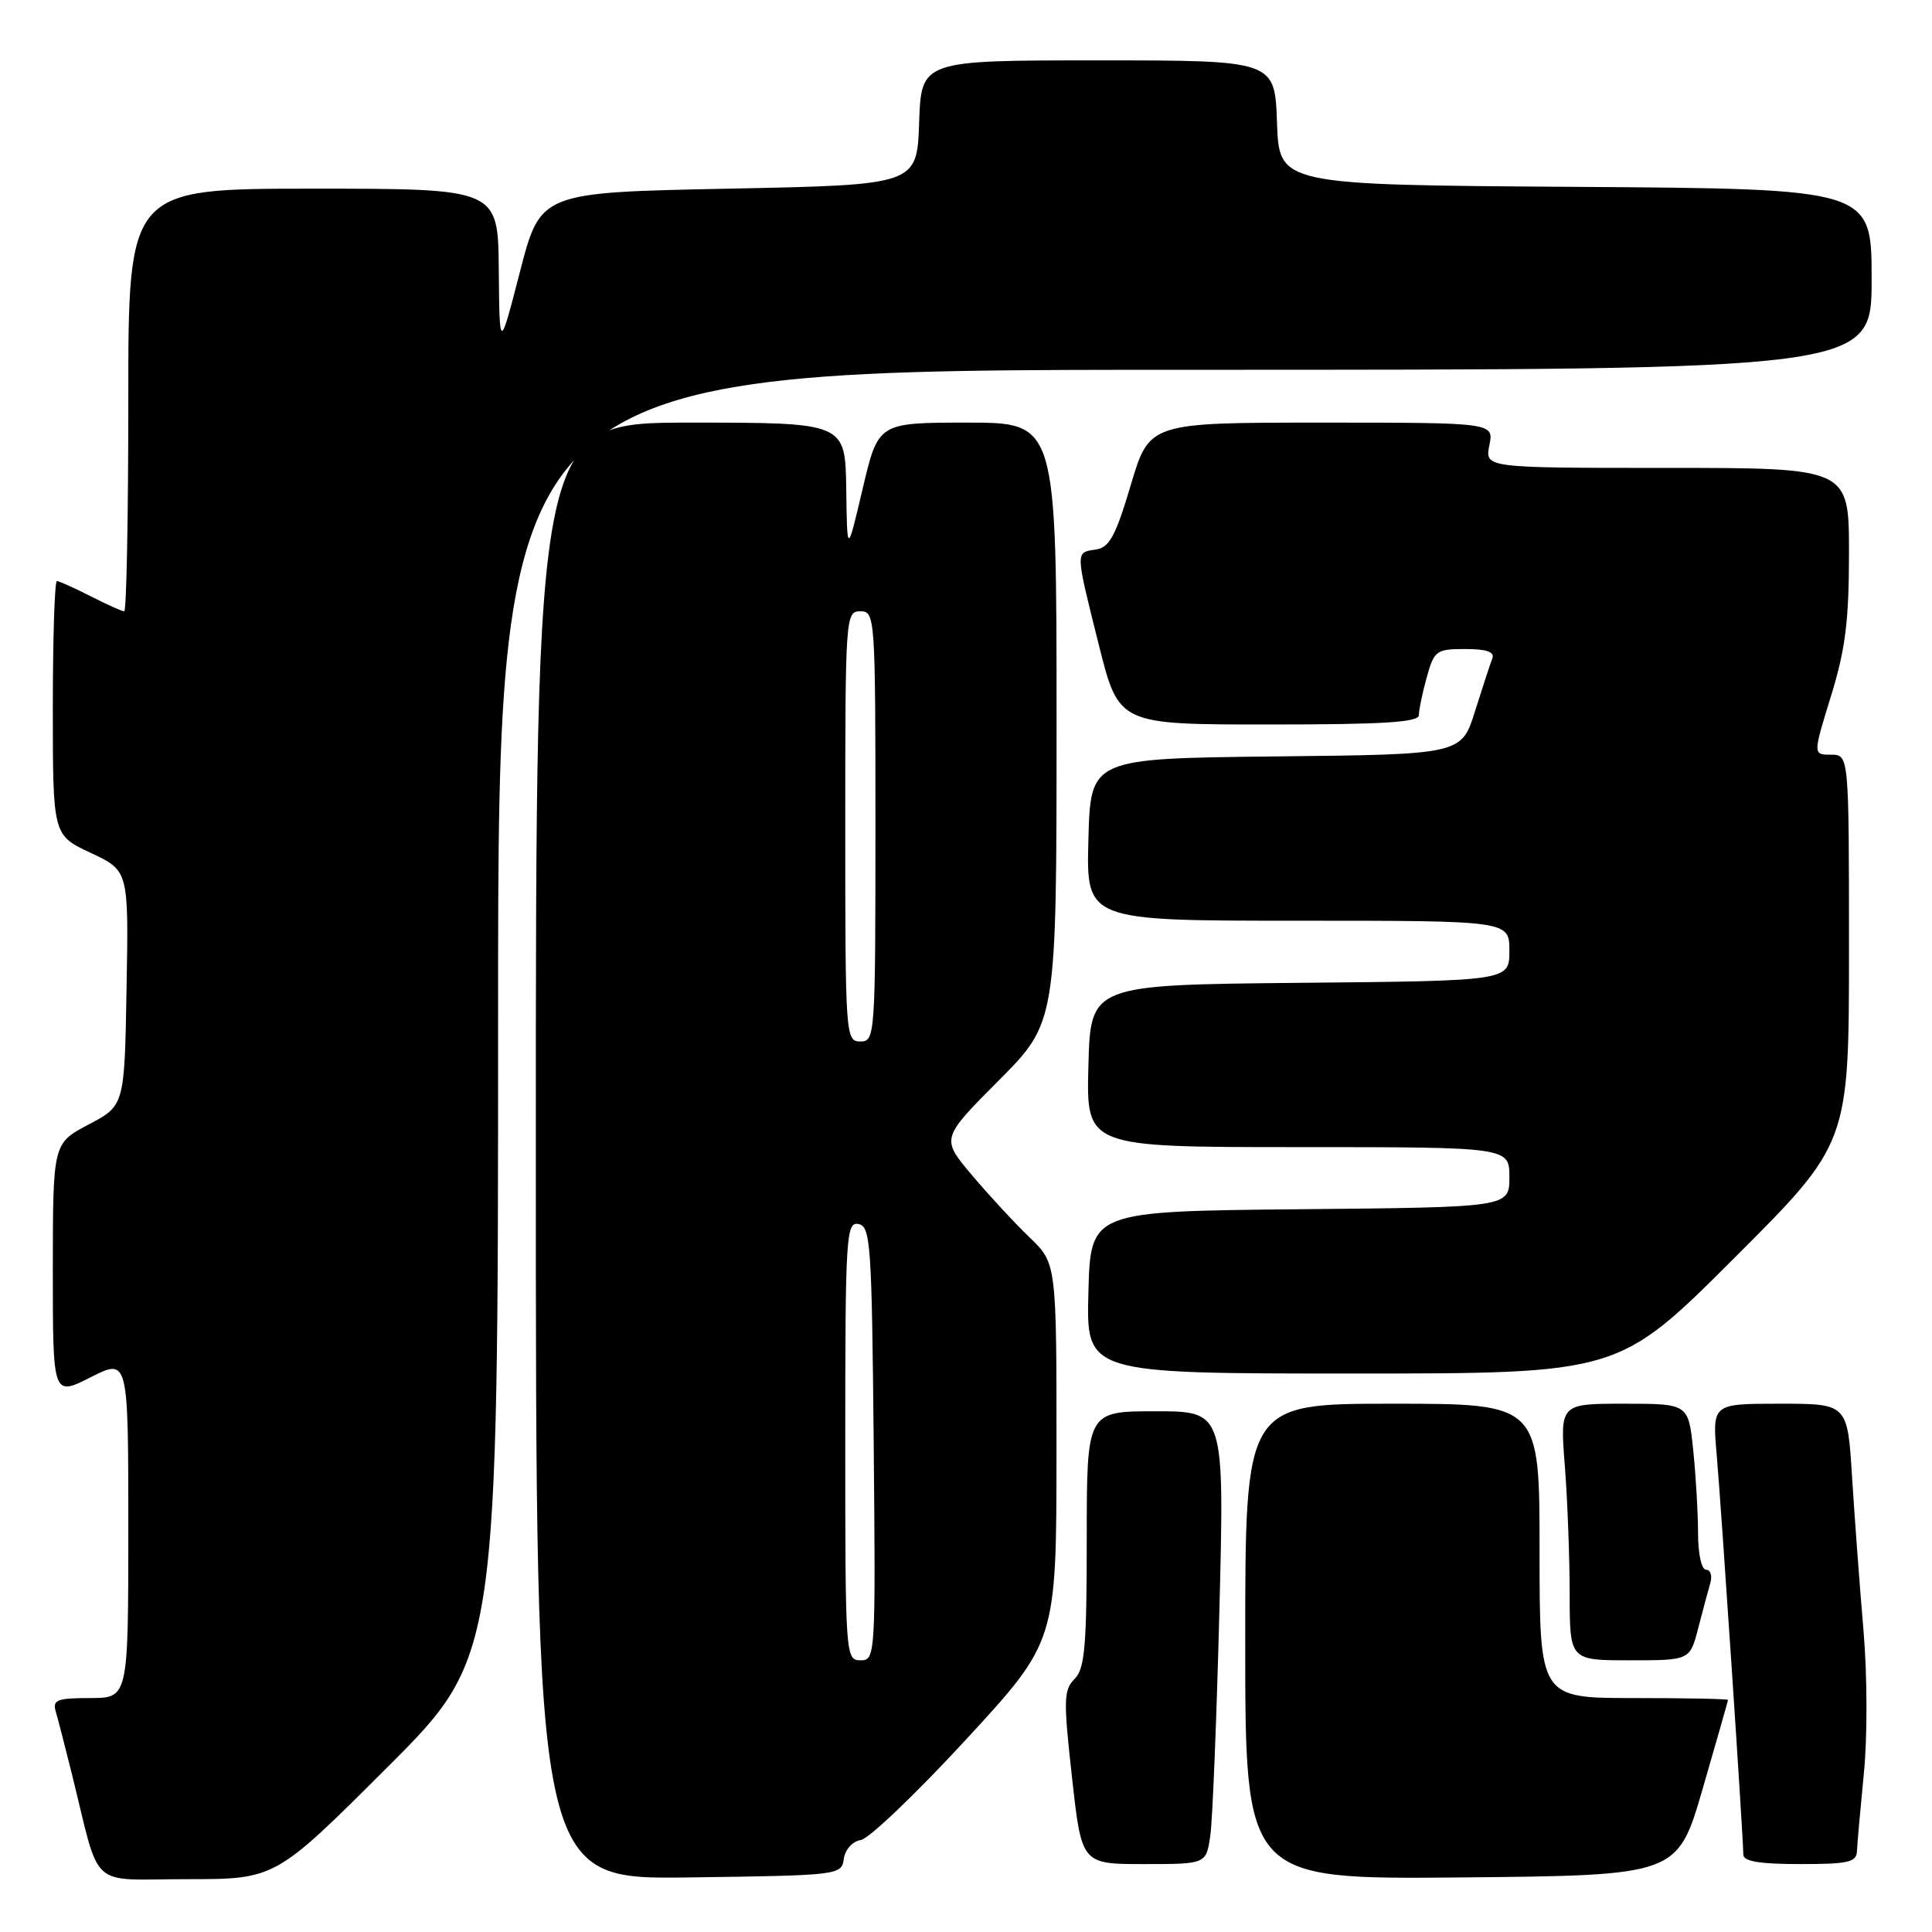 <?xml version="1.0" encoding="UTF-8" standalone="no"?>
<!DOCTYPE svg PUBLIC "-//W3C//DTD SVG 1.1//EN" "http://www.w3.org/Graphics/SVG/1.1/DTD/svg11.dtd" >
<svg xmlns="http://www.w3.org/2000/svg" xmlns:xlink="http://www.w3.org/1999/xlink" version="1.1" viewBox="0 0 256 256">
 <g >
 <path fill="currentColor"
d=" M 51.24 234.26 C 66.00 219.53 66.00 219.53 66.00 134.26 C 66.00 49.00 66.00 49.00 157.00 49.00 C 248.00 49.00 248.00 49.00 248.00 37.01 C 248.00 25.02 248.00 25.02 208.75 24.76 C 169.50 24.50 169.50 24.50 169.21 16.25 C 168.92 8.00 168.92 8.00 145.50 8.00 C 122.08 8.00 122.08 8.00 121.79 16.25 C 121.50 24.50 121.50 24.50 96.55 25.00 C 71.61 25.50 71.61 25.50 68.90 36.00 C 66.19 46.50 66.19 46.50 66.09 35.75 C 66.00 25.00 66.00 25.00 41.50 25.00 C 17.00 25.00 17.00 25.00 17.00 53.00 C 17.00 68.40 16.76 81.00 16.46 81.00 C 16.16 81.00 14.16 80.10 12.00 79.00 C 9.84 77.90 7.84 77.00 7.54 77.00 C 7.24 77.00 7.00 84.57 7.00 93.83 C 7.00 110.66 7.00 110.66 12.02 113.01 C 17.05 115.36 17.05 115.36 16.77 130.93 C 16.50 146.50 16.50 146.50 11.75 149.00 C 7.01 151.50 7.01 151.50 7.00 168.27 C 7.00 185.03 7.00 185.03 12.00 182.50 C 17.00 179.97 17.00 179.97 17.00 202.48 C 17.00 225.00 17.00 225.00 11.93 225.00 C 7.58 225.00 6.94 225.25 7.38 226.75 C 7.66 227.71 8.62 231.43 9.51 235.00 C 13.40 250.70 11.55 249.00 24.78 249.00 C 36.48 249.00 36.48 249.00 51.24 234.26 Z  M 111.81 246.31 C 111.99 245.06 112.96 243.99 114.07 243.81 C 115.14 243.64 121.41 237.65 128.00 230.50 C 139.98 217.50 139.98 217.50 139.99 192.45 C 140.00 167.39 140.00 167.39 136.41 163.95 C 134.44 162.05 130.99 158.33 128.76 155.68 C 124.69 150.85 124.69 150.85 132.35 143.16 C 140.00 135.46 140.00 135.46 140.00 95.73 C 140.00 56.00 140.00 56.00 128.19 56.00 C 116.37 56.00 116.37 56.00 114.31 64.75 C 112.25 73.50 112.25 73.50 112.13 64.75 C 112.00 56.00 112.00 56.00 91.50 56.00 C 71.00 56.00 71.00 56.00 71.00 152.52 C 71.00 249.04 71.00 249.04 91.25 248.77 C 111.22 248.50 111.50 248.47 111.81 246.31 Z  M 225.62 237.00 C 227.45 230.68 228.96 225.39 228.97 225.25 C 228.99 225.11 223.38 225.00 216.50 225.00 C 204.00 225.00 204.00 225.00 204.00 205.50 C 204.00 186.00 204.00 186.00 184.50 186.00 C 165.00 186.00 165.00 186.00 165.00 217.52 C 165.00 249.03 165.00 249.03 193.64 248.77 C 222.28 248.50 222.28 248.50 225.62 237.00 Z  M 160.37 243.25 C 160.67 241.19 161.21 227.69 161.58 213.25 C 162.24 187.00 162.24 187.00 153.12 187.00 C 144.00 187.00 144.00 187.00 144.00 203.93 C 144.00 218.18 143.74 221.11 142.39 222.47 C 140.93 223.92 140.90 225.25 142.05 235.54 C 143.32 247.00 143.32 247.00 151.57 247.00 C 159.82 247.00 159.82 247.00 160.37 243.25 Z  M 246.06 245.25 C 246.10 244.29 246.51 239.68 246.97 235.00 C 247.45 230.19 247.43 221.95 246.92 216.00 C 246.42 210.22 245.75 201.11 245.41 195.75 C 244.81 186.00 244.81 186.00 235.85 186.00 C 226.88 186.00 226.88 186.00 227.47 192.75 C 228.07 199.59 230.99 243.45 231.00 245.75 C 231.00 246.64 233.17 247.00 238.50 247.00 C 244.95 247.00 246.01 246.76 246.06 245.25 Z  M 225.02 215.75 C 225.62 213.41 226.35 210.71 226.63 209.75 C 226.91 208.79 226.65 208.00 226.07 208.00 C 225.46 208.00 225.00 205.92 225.00 203.15 C 225.00 200.48 224.71 195.53 224.36 192.15 C 223.72 186.00 223.72 186.00 215.21 186.00 C 206.70 186.00 206.70 186.00 207.35 194.25 C 207.70 198.79 207.99 206.44 207.99 211.25 C 208.00 220.00 208.00 220.00 215.96 220.00 C 223.92 220.00 223.92 220.00 225.02 215.75 Z  M 229.74 166.76 C 245.00 151.52 245.00 151.52 245.00 125.76 C 245.00 100.00 245.00 100.00 242.61 100.00 C 240.22 100.00 240.22 100.00 242.61 92.25 C 244.53 86.03 245.00 82.29 245.00 73.25 C 245.00 62.00 245.00 62.00 220.88 62.00 C 196.75 62.00 196.75 62.00 197.35 59.00 C 197.95 56.00 197.95 56.00 175.12 56.00 C 152.30 56.00 152.30 56.00 149.84 64.25 C 147.82 71.05 147.00 72.56 145.19 72.82 C 142.47 73.22 142.46 72.90 145.62 85.53 C 148.25 96.00 148.25 96.00 168.12 96.00 C 183.36 96.00 188.00 95.71 188.01 94.75 C 188.01 94.06 188.48 91.81 189.05 89.75 C 190.04 86.20 190.31 86.00 194.15 86.00 C 196.99 86.00 198.07 86.38 197.74 87.25 C 197.47 87.94 196.44 91.08 195.45 94.23 C 193.65 99.97 193.65 99.97 169.07 100.23 C 144.50 100.50 144.50 100.50 144.22 111.25 C 143.93 122.00 143.93 122.00 171.97 122.00 C 200.00 122.00 200.00 122.00 200.00 125.98 C 200.00 129.97 200.00 129.97 172.25 130.23 C 144.50 130.50 144.50 130.50 144.22 141.25 C 143.93 152.00 143.93 152.00 171.97 152.00 C 200.00 152.00 200.00 152.00 200.00 155.98 C 200.00 159.97 200.00 159.97 172.25 160.23 C 144.50 160.50 144.50 160.50 144.22 171.25 C 143.93 182.00 143.93 182.00 179.20 182.00 C 214.48 182.00 214.48 182.00 229.74 166.76 Z  M 112.00 190.93 C 112.00 163.78 112.12 161.88 113.75 162.19 C 115.36 162.50 115.52 164.81 115.77 191.26 C 116.03 219.49 116.00 220.00 114.02 220.00 C 112.04 220.00 112.00 219.41 112.00 190.93 Z  M 112.00 109.50 C 112.00 81.67 112.05 81.00 114.00 81.00 C 115.95 81.00 116.00 81.67 116.00 109.50 C 116.00 137.33 115.95 138.00 114.00 138.00 C 112.05 138.00 112.00 137.33 112.00 109.50 Z "/>
</g>
</svg>